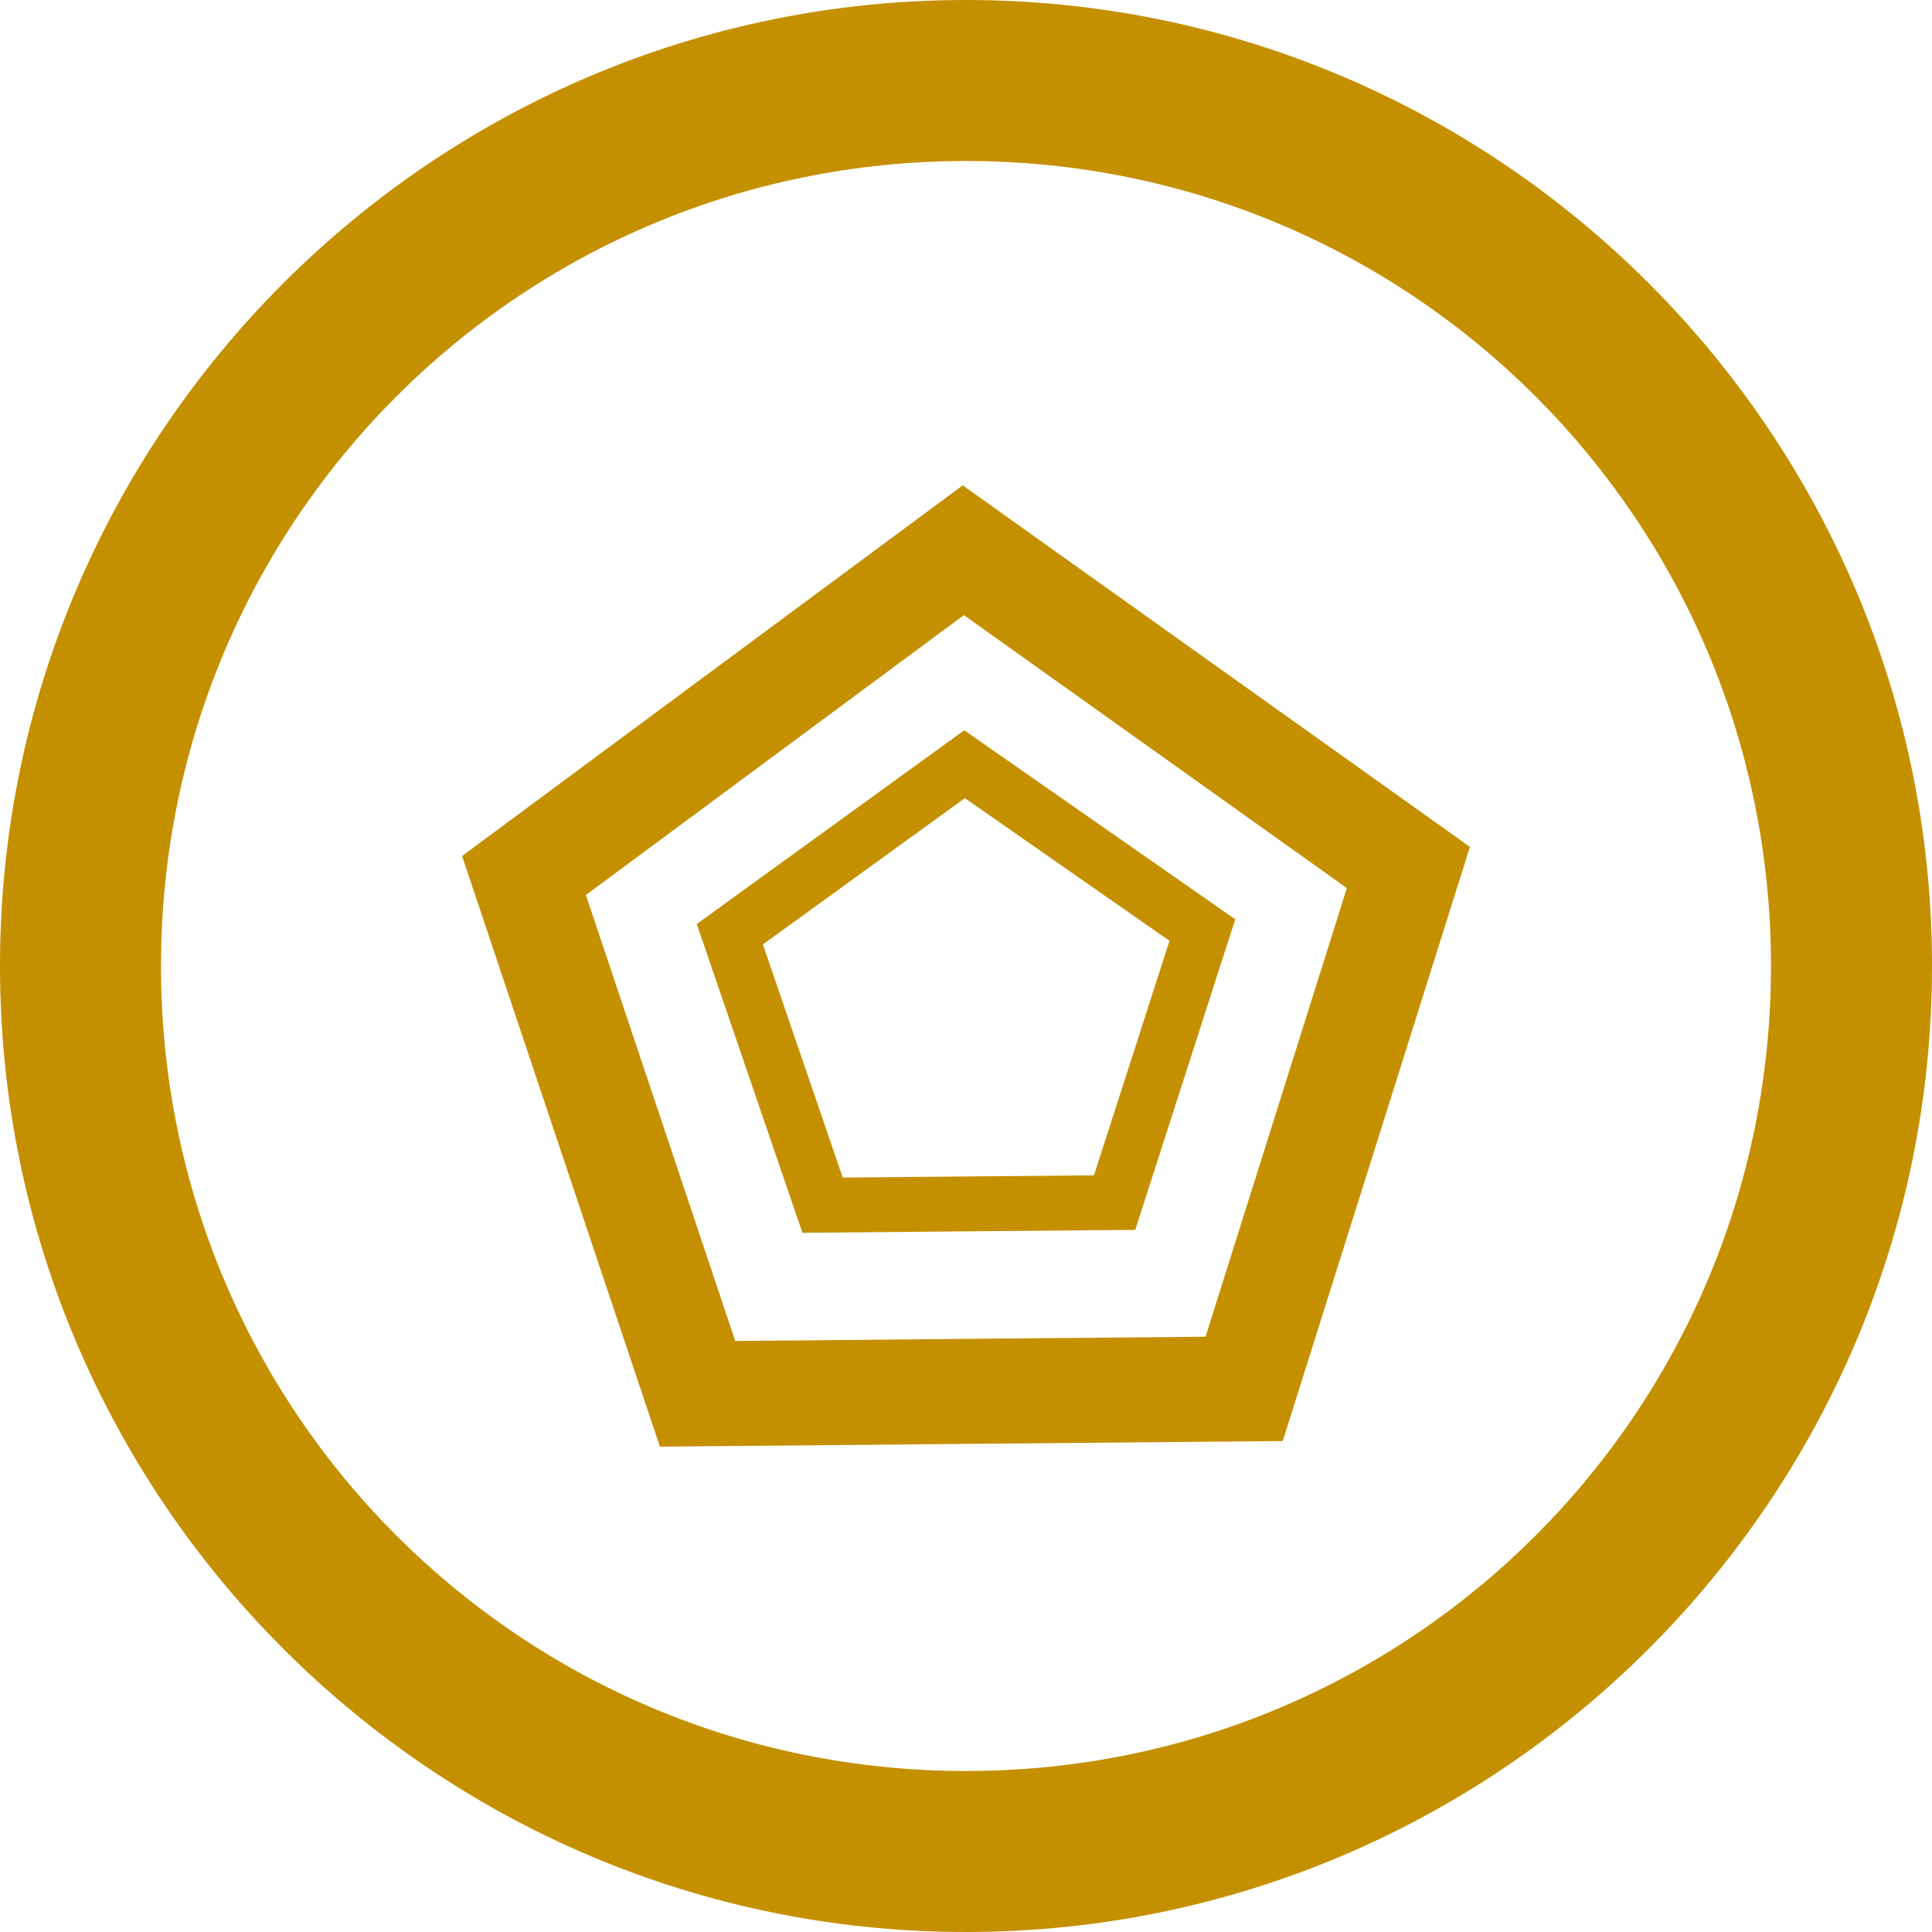 <?xml version="1.0" standalone="no"?><!-- Generator: Gravit.io --><svg xmlns="http://www.w3.org/2000/svg" xmlns:xlink="http://www.w3.org/1999/xlink" style="isolation:isolate" viewBox="592 1198 368 368" width="368" height="368"><g><path d=" M 776 1198 C 674.539 1198 592 1280.539 592 1382 C 592 1483.461 674.539 1566 776 1566 C 877.461 1566 960 1483.461 960 1382 C 960 1280.539 877.461 1198 776 1198 Z  M 776 1228.667 C 860.87 1228.667 929.333 1297.13 929.333 1382 C 929.333 1466.87 860.87 1535.333 776 1535.333 C 691.13 1535.333 622.667 1466.87 622.667 1382 C 622.667 1297.13 691.13 1228.667 776 1228.667 Z " fill-rule="evenodd" fill="rgb(196,144,0)"/><path d=" M 836.335 1472.485 L 777.015 1473.015 L 717.695 1473.555 L 698.855 1417.295 L 680.015 1361.045 L 727.695 1325.745 L 775.375 1290.445 L 823.685 1324.885 L 871.985 1359.315 L 854.165 1415.905 L 836.335 1472.485 Z  M 821.625 1452.615 L 776.835 1453.015 L 732.045 1453.425 L 717.825 1410.945 L 703.595 1368.475 L 739.595 1341.825 L 775.595 1315.165 L 812.075 1341.165 L 848.545 1367.165 L 835.085 1409.895 L 821.625 1452.615 Z " fill-rule="evenodd" fill="rgb(196,144,0)"/><path d=" M 808.237 1432.261 L 776.542 1432.538 L 744.848 1432.82 L 734.782 1403.41 L 724.716 1374.006 L 750.191 1355.553 L 775.666 1337.1 L 801.478 1355.103 L 827.284 1373.102 L 817.763 1402.684 L 808.237 1432.261 Z  M 800.377 1421.874 L 776.446 1422.083 L 752.515 1422.297 L 744.917 1400.091 L 737.314 1377.89 L 756.549 1363.959 L 775.784 1350.022 L 795.275 1363.614 L 814.761 1377.205 L 807.569 1399.542 L 800.377 1421.874 Z " fill-rule="evenodd" fill="rgb(196,144,0)"/></g></svg>